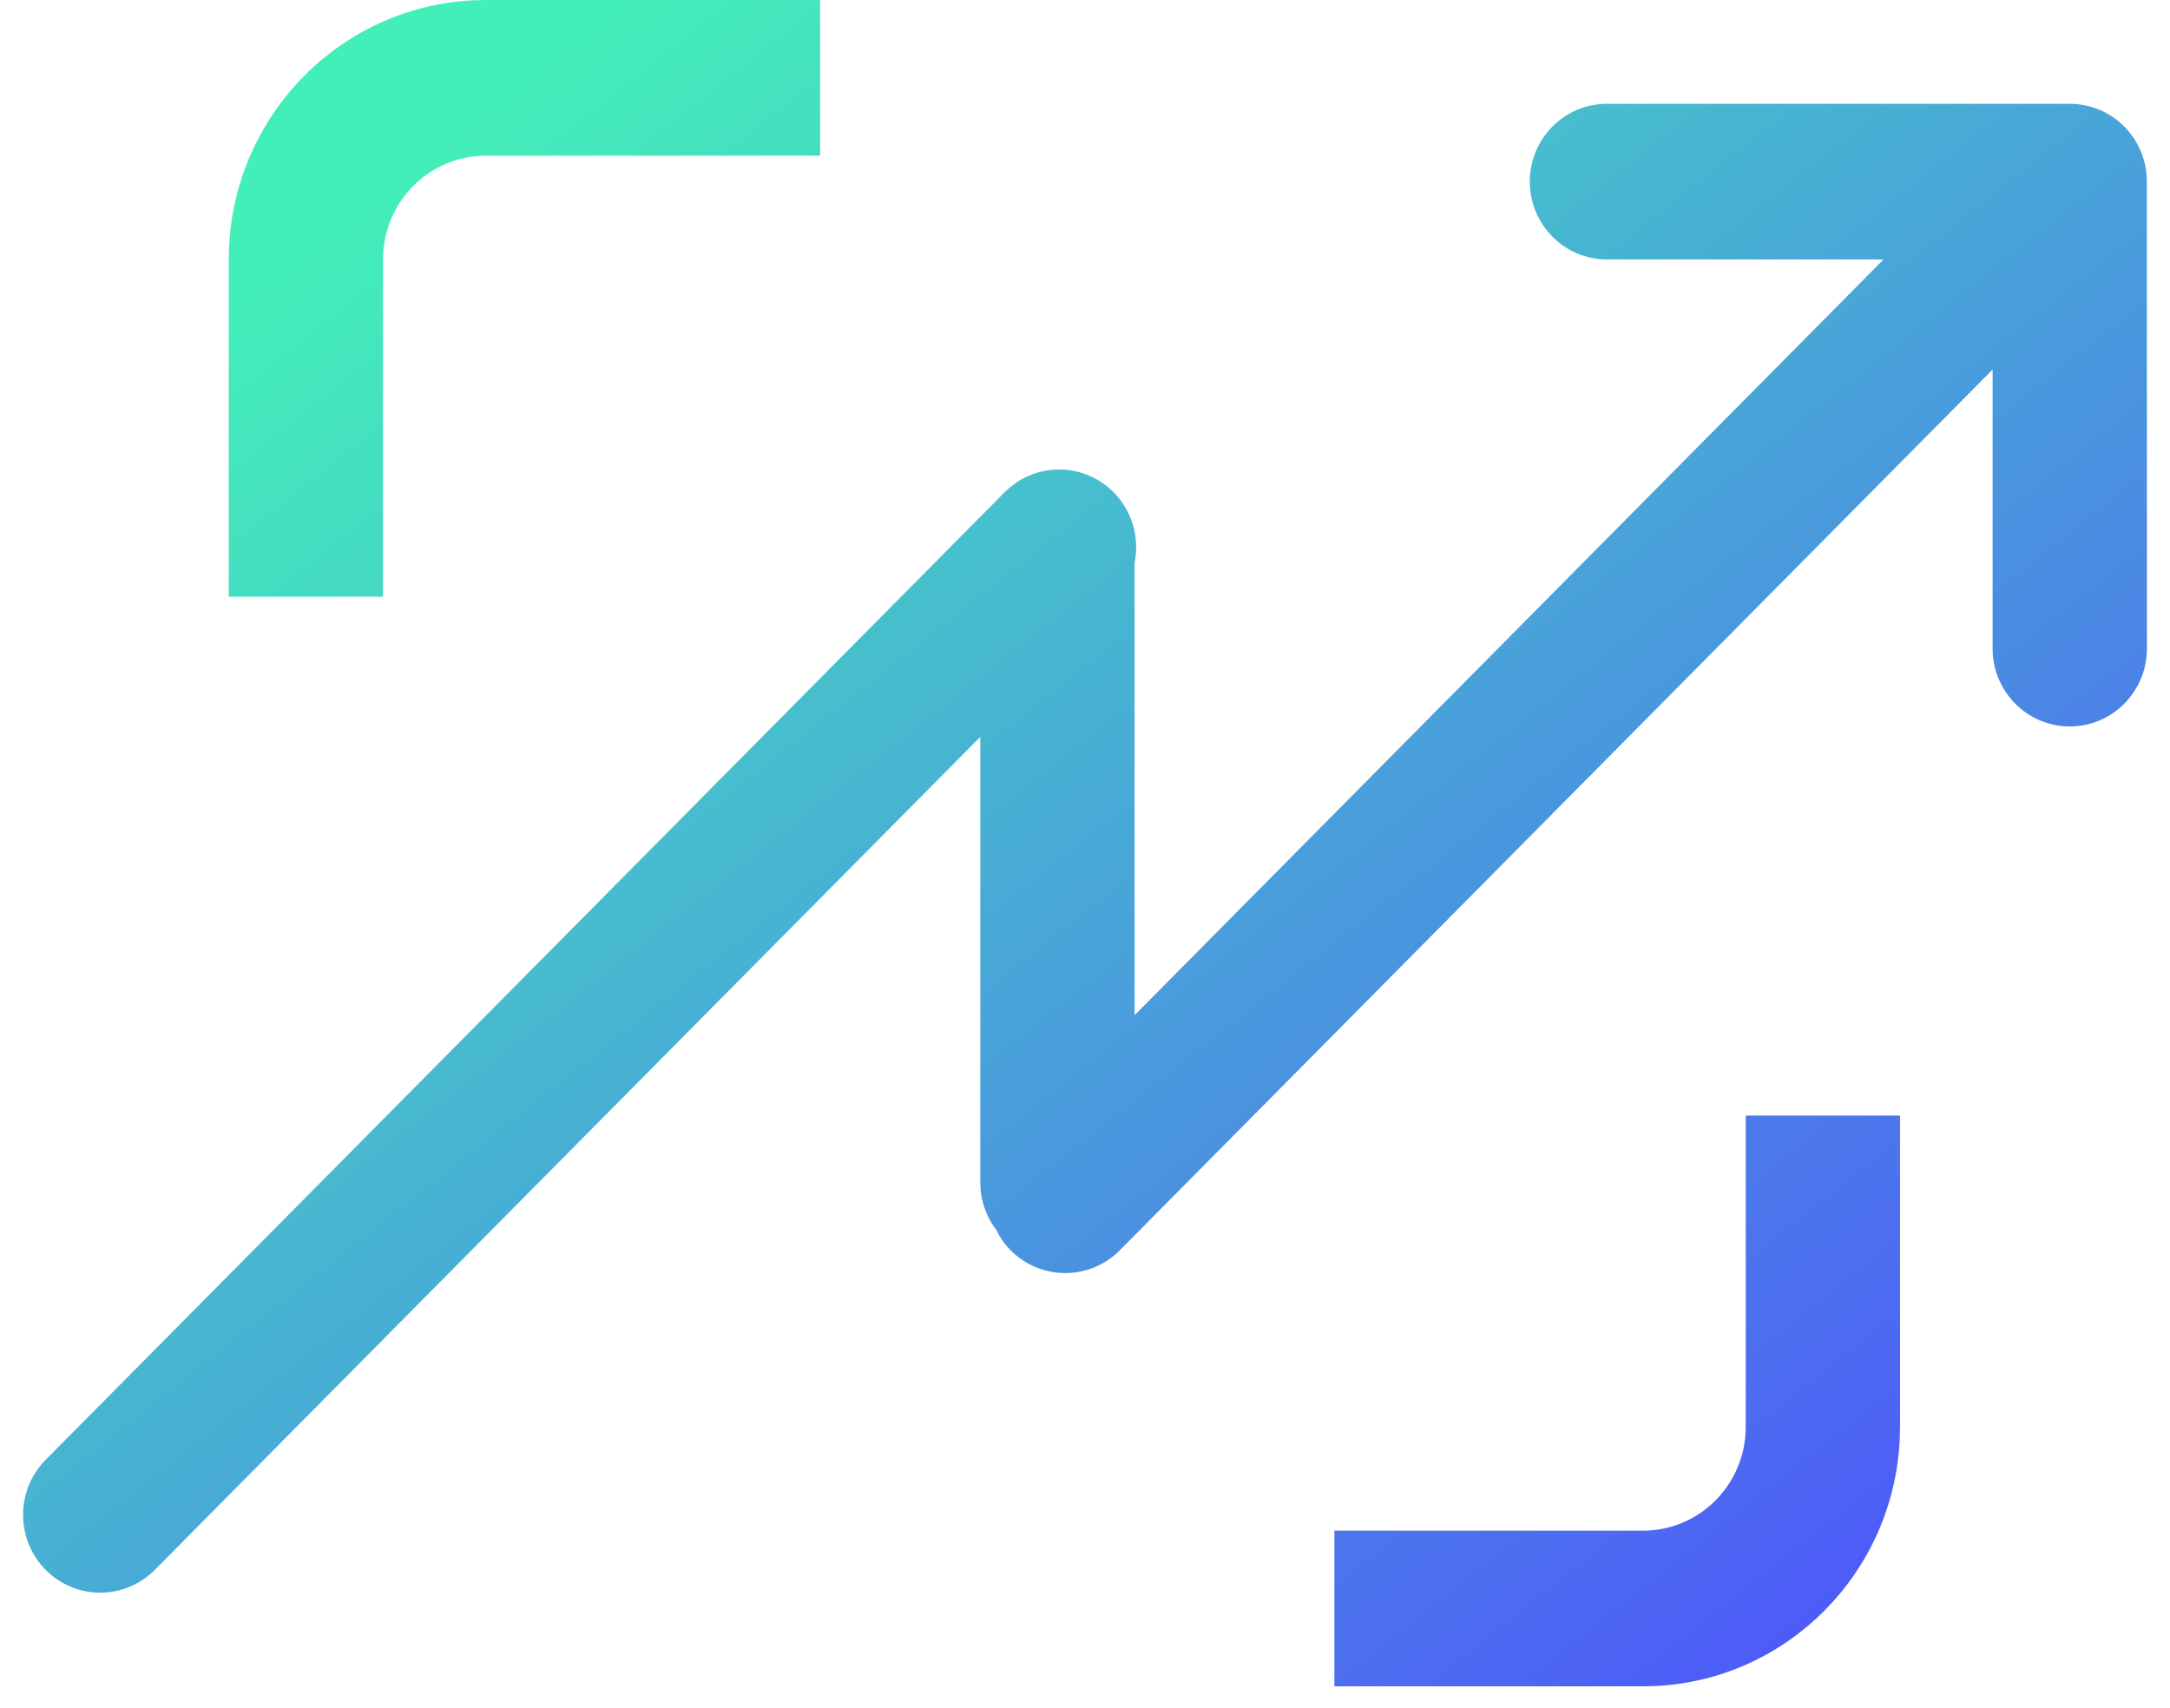 <svg width="47" height="37" viewBox="0 0 47 37" fill="none" xmlns="http://www.w3.org/2000/svg">
<path id="Union" d="M41.153 30.91L41.145 31.199C41.001 34.072 38.718 36.377 35.87 36.522L35.584 36.529H28.901V33.157H35.584C36.814 33.157 37.811 32.151 37.811 30.91V24.166H41.153V30.91ZM44.829 2.249L44.915 2.251C45.798 2.296 46.499 3.032 46.499 3.934L46.5 14.05L46.498 14.136C46.455 14.998 45.769 15.69 44.915 15.734L44.829 15.736C43.935 15.736 43.205 15.027 43.16 14.136L43.158 14.05V8.005L24.253 27.084C23.621 27.721 22.608 27.741 21.952 27.143L21.89 27.084C21.756 26.949 21.653 26.797 21.575 26.637C21.419 26.431 21.307 26.186 21.259 25.918L21.241 25.79L21.239 25.762L21.233 25.647C21.232 25.637 21.232 25.627 21.232 25.617V15.962L3.352 34.007C2.72 34.644 1.707 34.664 1.051 34.066L0.989 34.007C0.337 33.348 0.337 32.281 0.989 31.622L21.758 10.664L21.779 10.643L21.864 10.566L21.884 10.549L22.011 10.454C22.66 10.015 23.546 10.085 24.12 10.664L24.199 10.749C24.553 11.158 24.675 11.698 24.573 12.197C24.573 12.201 24.574 12.205 24.574 12.209V21.991L40.796 5.62H34.805C33.911 5.62 33.181 4.911 33.136 4.021L33.134 3.934C33.134 3.003 33.883 2.248 34.805 2.248L44.829 2.249ZM17.763 3.372H10.524C9.294 3.372 8.296 4.378 8.296 5.62V12.926H4.955V5.62C4.955 2.613 7.295 0.158 10.237 0.007L10.524 0H17.763V3.372Z" fill="url(#paint0_linear_9_176)"/>
<defs>
<linearGradient id="paint0_linear_9_176" x1="0.601" y1="9.01671e-07" x2="35.99" y2="44.76" gradientUnits="userSpaceOnUse">
<stop offset="0.139" stop-color="#43EFB9"/>
<stop offset="1" stop-color="#4F49FF"/>
</linearGradient>
</defs>
</svg>
